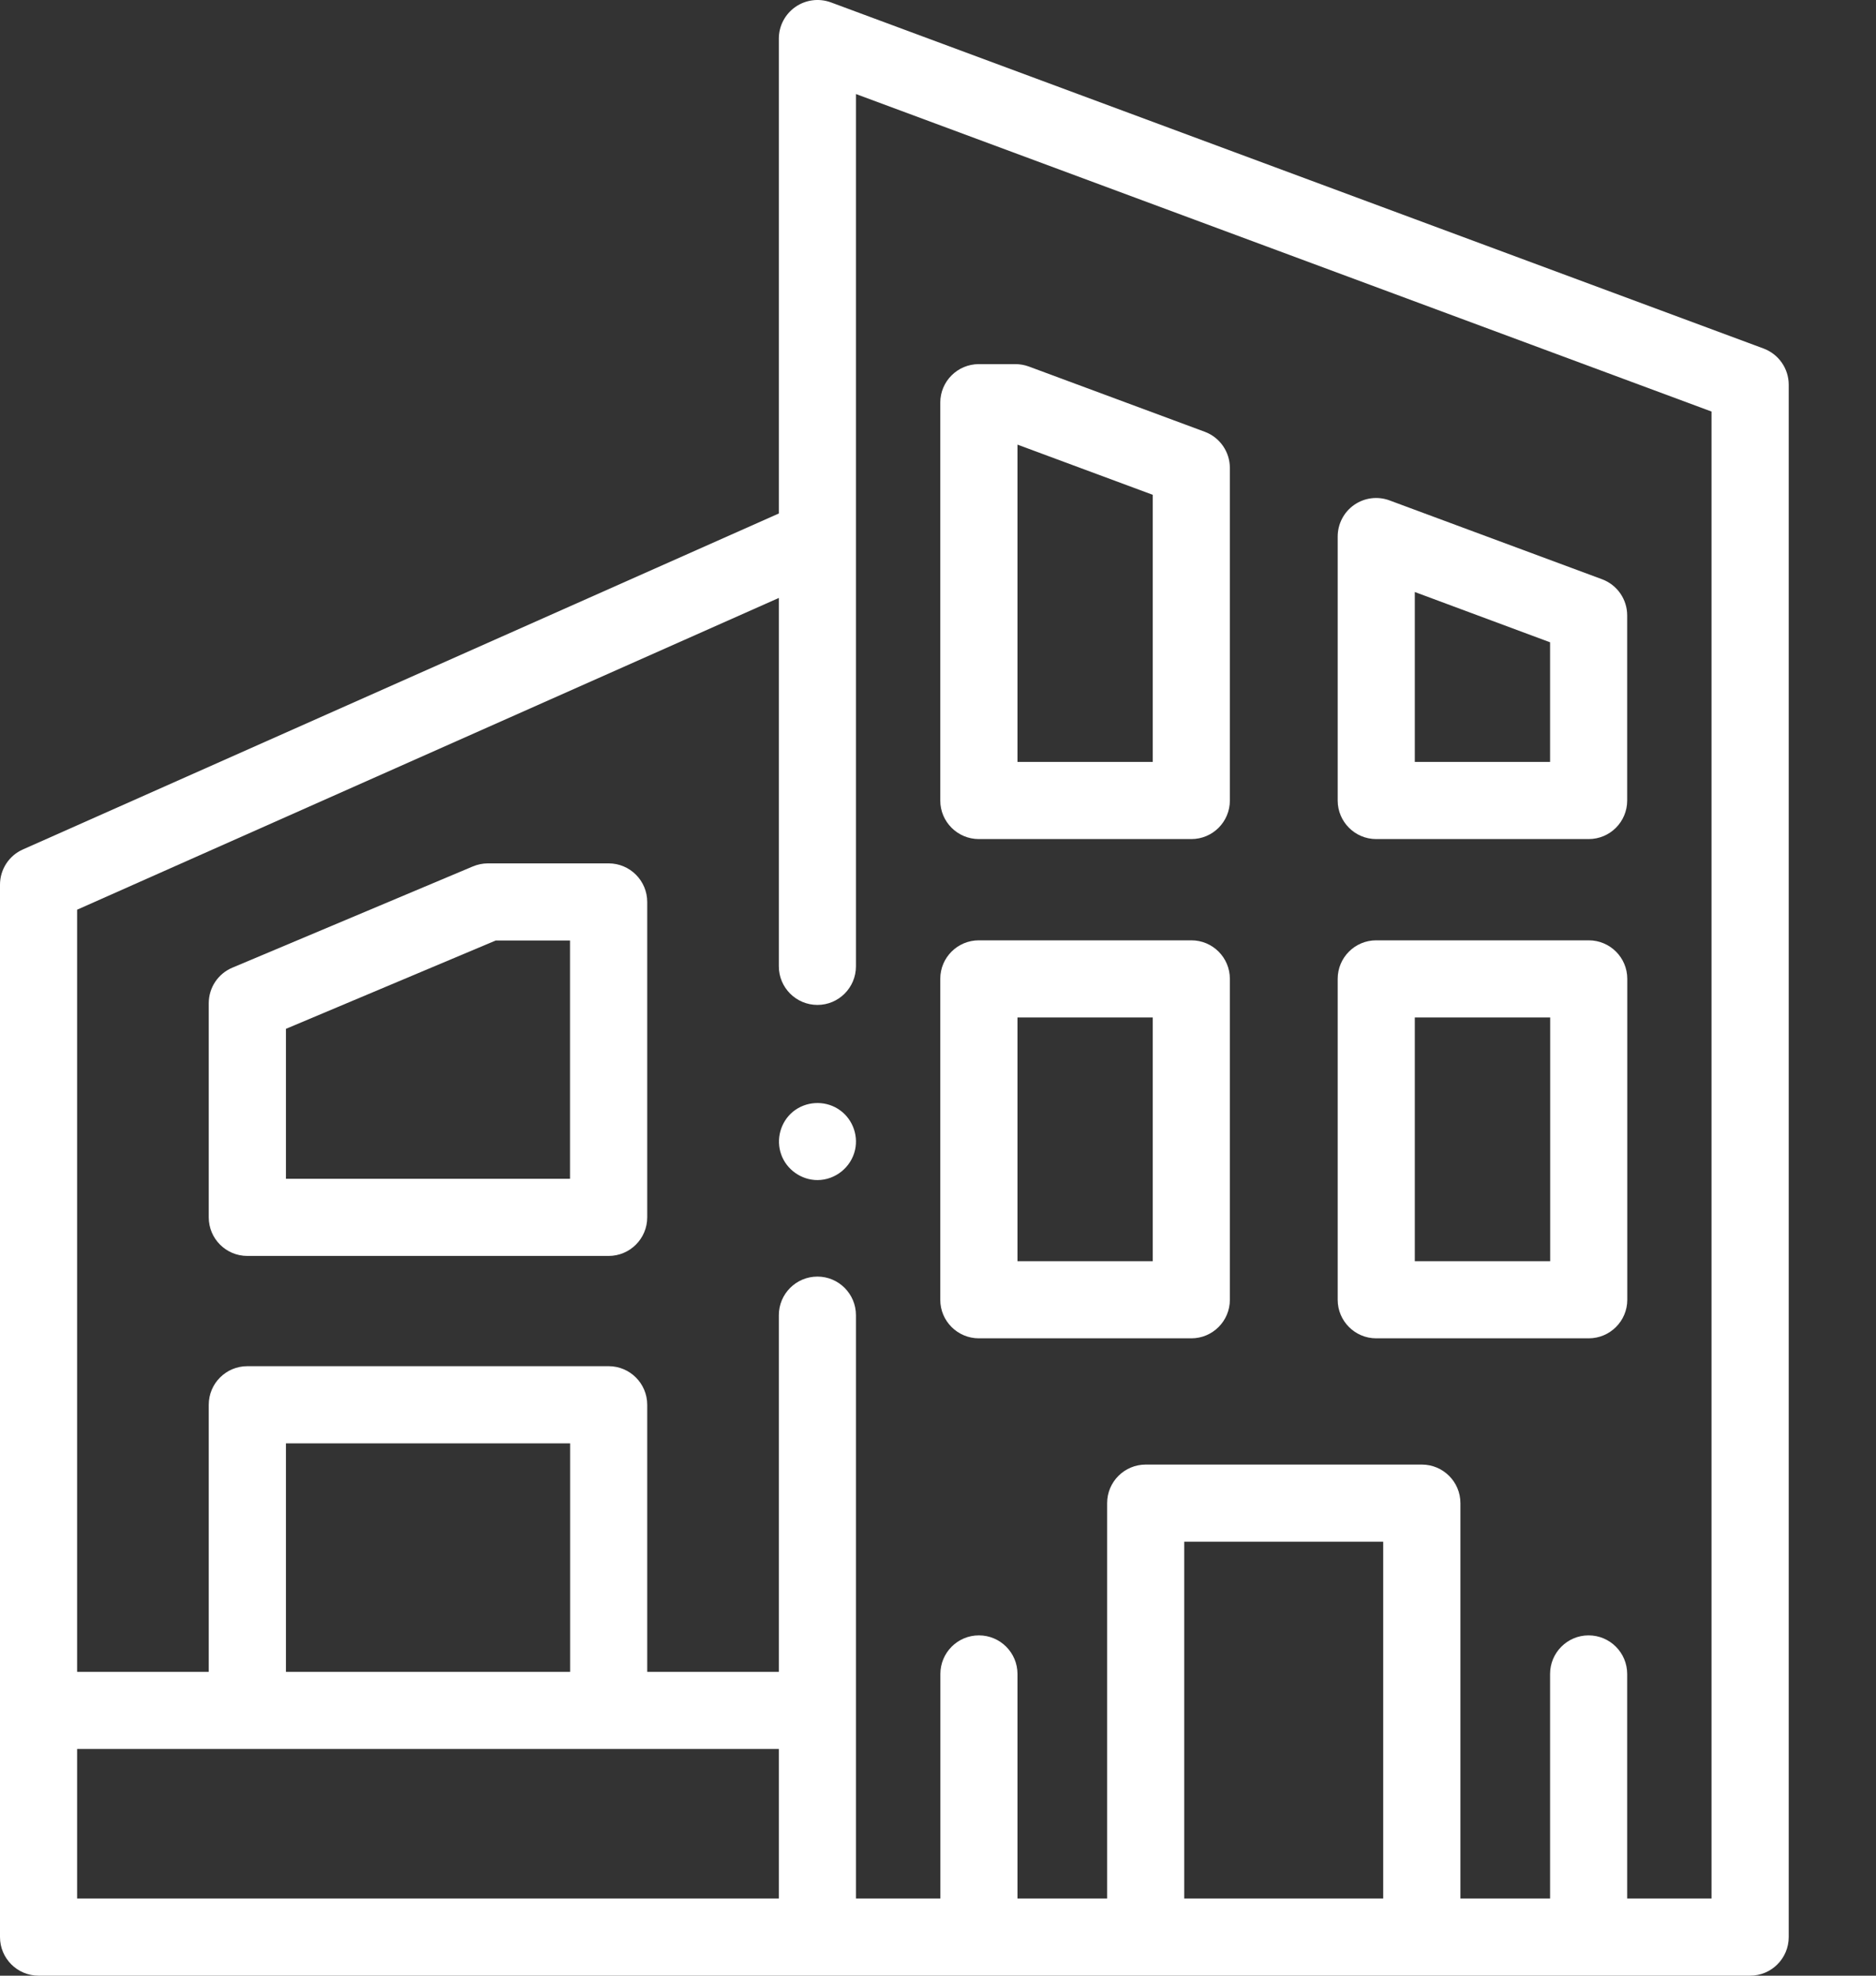 <svg width="19" height="20" viewBox="0 0 19 20" fill="none" xmlns="http://www.w3.org/2000/svg">
<rect x="0" y="0" width="19" height="20" fill="#333333" stroke="none"/>
<path d="M17.861 3.528L8.415 0.024C8.295 -0.02 8.161 -0.003 8.056 0.07C7.951 0.143 7.888 0.263 7.888 0.391V5.198L0.232 8.599C0.091 8.661 0 8.801 0 8.956V19.609C0 19.825 0.175 20 0.391 20H17.725C17.941 20 18.116 19.825 18.116 19.609V3.894C18.116 3.731 18.014 3.585 17.861 3.528ZM0.781 17.705H7.888V19.219H0.781V17.705ZM5.774 16.924H2.896V14.611H5.774V16.924ZM11.994 19.219V15.607H14.009V19.219H11.994ZM17.334 19.219H16.48V16.946C16.48 16.73 16.305 16.555 16.089 16.555C15.874 16.555 15.699 16.73 15.699 16.946V19.219H14.791V15.216C14.791 15.001 14.616 14.826 14.4 14.826H11.604C11.388 14.826 11.213 15.001 11.213 15.216V19.219H10.305V16.946C10.305 16.73 10.13 16.555 9.914 16.555C9.699 16.555 9.524 16.73 9.524 16.946V19.219H8.669V13.314C8.669 13.098 8.494 12.923 8.279 12.923C8.063 12.923 7.888 13.098 7.888 13.314V16.924H6.555V14.221C6.555 14.005 6.38 13.83 6.164 13.83H2.505C2.289 13.83 2.114 14.005 2.114 14.221V16.924H0.781V9.209L7.888 6.053V9.782C7.888 9.998 8.063 10.173 8.279 10.173C8.494 10.173 8.669 9.998 8.669 9.782V0.952L17.334 4.166V19.219Z" fill="white"/>
<path d="M8.279 11.946C8.116 11.946 7.966 11.84 7.912 11.687C7.857 11.533 7.905 11.357 8.032 11.253C8.16 11.149 8.345 11.137 8.485 11.224C8.625 11.31 8.696 11.48 8.66 11.64C8.621 11.816 8.46 11.946 8.279 11.946Z" fill="white"/>
<path d="M6.164 12.714H2.505C2.289 12.714 2.114 12.539 2.114 12.323V10.156C2.114 9.999 2.208 9.857 2.353 9.796L4.789 8.771C4.837 8.751 4.889 8.74 4.941 8.74H6.164C6.38 8.74 6.555 8.915 6.555 9.131V12.323C6.555 12.539 6.38 12.714 6.164 12.714ZM2.896 11.933H5.773V9.521H5.02L2.896 10.415V11.933Z" fill="white"/>
<path d="M16.09 8.494H13.938C13.723 8.494 13.548 8.319 13.548 8.104V5.432C13.548 5.304 13.61 5.184 13.715 5.111C13.82 5.038 13.954 5.021 14.074 5.066L16.226 5.864C16.379 5.921 16.48 6.067 16.48 6.23V8.104C16.48 8.319 16.306 8.494 16.09 8.494ZM14.329 7.713H15.699V6.502L14.329 5.993V7.713Z" fill="white"/>
<path d="M12.066 8.494H9.914C9.698 8.494 9.523 8.319 9.523 8.104V4.076C9.523 3.86 9.698 3.686 9.914 3.686H10.283C10.329 3.686 10.375 3.694 10.419 3.71L12.202 4.371C12.355 4.428 12.456 4.574 12.456 4.737V8.104C12.456 8.319 12.282 8.494 12.066 8.494ZM10.305 7.713H11.675V5.009L10.305 4.501V7.713Z" fill="white"/>
<path d="M16.09 13.548H13.938C13.723 13.548 13.548 13.373 13.548 13.158V9.909C13.548 9.693 13.723 9.519 13.938 9.519H16.09C16.306 9.519 16.481 9.693 16.481 9.909V13.158C16.481 13.373 16.306 13.548 16.09 13.548ZM14.329 12.767H15.7V10.3H14.329V12.767Z" fill="white"/>
<path d="M12.066 13.548H9.914C9.698 13.548 9.523 13.373 9.523 13.158V9.909C9.523 9.693 9.698 9.519 9.914 9.519H12.066C12.281 9.519 12.456 9.693 12.456 9.909V13.158C12.456 13.373 12.281 13.548 12.066 13.548ZM10.305 12.767H11.675V10.3H10.305V12.767Z" fill="white"/>
</svg>
